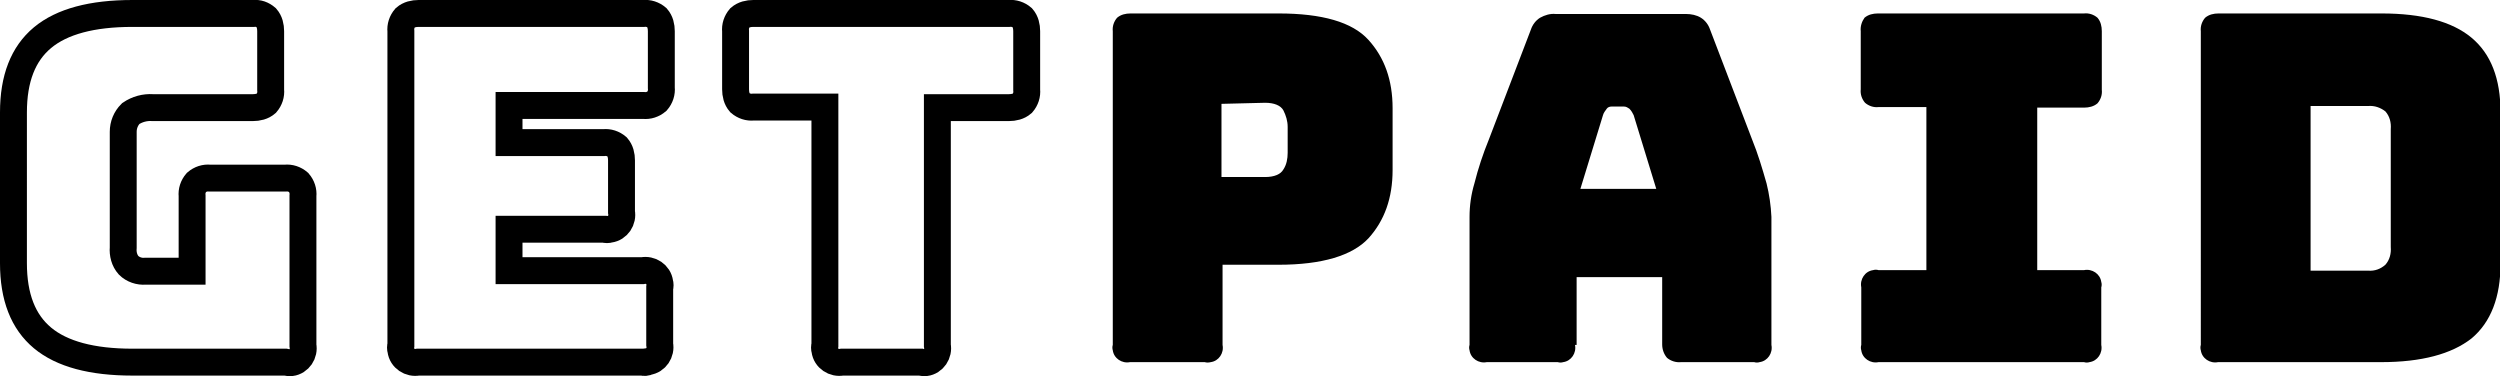 <?xml version="1.0" encoding="utf-8"?>
<!-- Generator: Adobe Illustrator 22.1.0, SVG Export Plug-In . SVG Version: 6.00 Build 0)  -->
<svg version="1.1" id="Layer_1" xmlns="http://www.w3.org/2000/svg" xmlns:xlink="http://www.w3.org/1999/xlink" x="0px" y="0px"
	 viewBox="0 0 464.6 69.9" style="enable-background:new 0 0 464.6 69.9;" xml:space="preserve">
<style type="text/css">
	.st0{fill:none;stroke:#000000;stroke-width:5;}
</style>
<title>logo</title>
<g>
	<path class="st0" d="M53,67.3H24.6c-7.5,0-13.1-1.5-16.7-4.5c-3.6-3-5.4-7.6-5.4-13.9V20.9C2.5,14.6,4.3,10,7.9,7s9.2-4.5,16.7-4.5
		h22.5c0.9-0.1,1.7,0.2,2.4,0.8c0.6,0.7,0.8,1.6,0.8,2.5v10.9c0.1,0.9-0.2,1.8-0.8,2.5c-0.7,0.6-1.6,0.8-2.5,0.8H28.4
		c-1.5-0.1-2.9,0.3-4.1,1.1c-0.9,0.9-1.4,2.1-1.4,3.4v21.5c-0.1,1.2,0.2,2.4,1,3.3c0.8,0.8,2,1.2,3.1,1.1h8.7v-14
		c-0.1-0.9,0.2-1.8,0.8-2.5c0.7-0.6,1.6-0.9,2.5-0.8h14c0.9-0.1,1.8,0.2,2.5,0.8c0.6,0.7,0.9,1.6,0.8,2.5v27.8
		c0.3,1.5-0.7,3-2.2,3.2C53.7,67.4,53.4,67.4,53,67.3L53,67.3z"/>
	<path class="st0" d="M119.4,67.3H77.7c-1.5,0.3-3-0.7-3.2-2.2c-0.1-0.3-0.1-0.7,0-1V5.8c-0.1-0.9,0.2-1.8,0.8-2.5
		c0.7-0.6,1.6-0.8,2.5-0.8h41.8c0.9-0.1,1.8,0.2,2.5,0.8c0.6,0.7,0.8,1.6,0.8,2.5v10.5c0.1,0.9-0.2,1.8-0.8,2.5
		c-0.7,0.6-1.6,0.9-2.5,0.8H94.6v6.9h17.6c0.9-0.1,1.8,0.2,2.5,0.8c0.6,0.7,0.8,1.6,0.8,2.5v9.6c0.3,1.5-0.7,3-2.2,3.2
		c-0.3,0.1-0.7,0.1-1,0H94.6v7.7h24.8c1.5-0.3,3,0.7,3.2,2.2c0.1,0.3,0.1,0.7,0,1v10.5c0.3,1.5-0.7,3-2.2,3.2
		C120.1,67.4,119.7,67.4,119.4,67.3z"/>
	<path class="st0" d="M171.1,67.3h-14.6c-1.5,0.3-3-0.7-3.2-2.2c-0.1-0.3-0.1-0.7,0-1V19.9H140c-0.9,0.1-1.8-0.2-2.5-0.8
		c-0.6-0.7-0.8-1.6-0.8-2.5V5.8c-0.1-0.9,0.2-1.8,0.8-2.5c0.7-0.6,1.6-0.8,2.5-0.8h47.5c0.9-0.1,1.8,0.2,2.5,0.8
		c0.6,0.7,0.8,1.6,0.8,2.5v10.9c0.1,0.9-0.2,1.8-0.8,2.5c-0.7,0.6-1.6,0.8-2.5,0.8h-13.3v44.2c0.3,1.5-0.7,3-2.2,3.2
		C171.7,67.4,171.4,67.4,171.1,67.3z"/>
	<path d="M223.9,67.3H210c-1.5,0.3-3-0.7-3.2-2.2c-0.1-0.3-0.1-0.7,0-1V5.8c-0.1-0.9,0.2-1.8,0.8-2.5c0.7-0.6,1.6-0.8,2.5-0.8h27.5
		c8.1,0,13.7,1.6,16.7,4.9s4.5,7.5,4.5,12.7v11.5c0,5.2-1.5,9.4-4.5,12.7c-3,3.2-8.6,4.9-16.7,4.9h-10.4v14.9c0.3,1.5-0.7,3-2.2,3.2
		C224.6,67.4,224.2,67.4,223.9,67.3L223.9,67.3z M227,19.3v13.6h8.1c1.7,0,2.9-0.5,3.4-1.4c0.6-0.9,0.8-2,0.8-3.1v-4.8
		c0-1.1-0.3-2.1-0.8-3.1c-0.5-0.9-1.7-1.4-3.4-1.4L227,19.3z"/>
	<path d="M292.7,64.1c0.3,1.5-0.7,3-2.2,3.2c-0.3,0.1-0.7,0.1-1,0h-13.2c-1.5,0.3-3-0.7-3.2-2.2c-0.1-0.3-0.1-0.7,0-1V40.3
		c0-2.1,0.3-4.2,0.9-6.2c0.7-2.8,1.6-5.5,2.7-8.2l7.8-20.4c0.3-0.9,0.9-1.7,1.7-2.2c0.9-0.5,1.9-0.8,2.9-0.7h24.2c1,0,2,0.2,2.8,0.7
		c0.8,0.5,1.4,1.3,1.7,2.2l7.8,20.4c1.1,2.7,1.9,5.4,2.7,8.2c0.5,2,0.8,4.1,0.9,6.2v23.8c0.3,1.5-0.7,3-2.2,3.2
		c-0.3,0.1-0.7,0.1-1,0h-13.6c-0.9,0.1-1.9-0.2-2.6-0.8c-0.6-0.7-0.9-1.6-0.9-2.5V51.5h-15.9V64.1z M297.9,21.4l-4.2,13.7h14.1
		l-4.2-13.7c-0.2-0.4-0.4-0.8-0.8-1.2c-0.3-0.2-0.6-0.4-1-0.4h-2.3c-0.3,0-0.7,0.1-0.9,0.4C298.3,20.6,298,21,297.9,21.4z"/>
	<path d="M349.1,67.3c-1.5,0.3-3-0.7-3.2-2.2c-0.1-0.3-0.1-0.7,0-1V53.4c-0.3-1.5,0.7-3,2.2-3.2c0.3-0.1,0.7-0.1,1,0h8.9V19.9h-8.9
		c-0.9,0.1-1.8-0.2-2.5-0.8c-0.6-0.7-0.9-1.6-0.8-2.5V5.8c-0.1-0.9,0.2-1.8,0.7-2.5c0.7-0.6,1.6-0.8,2.5-0.8h38.3
		c0.9-0.1,1.8,0.2,2.5,0.8c0.6,0.7,0.8,1.6,0.8,2.5v10.9c0.1,0.9-0.2,1.8-0.8,2.5c-0.7,0.6-1.6,0.8-2.5,0.8h-8.7v30.2h8.7
		c1.5-0.3,3,0.7,3.2,2.2c0.1,0.3,0.1,0.7,0,1v10.7c0.3,1.5-0.7,3-2.2,3.2c-0.3,0.1-0.7,0.1-1,0H349.1z"/>
	<path d="M442.5,67.3h-30.3c-1.5,0.3-3-0.7-3.2-2.2c-0.1-0.3-0.1-0.7,0-1V5.8c-0.1-0.9,0.2-1.8,0.8-2.5c0.7-0.6,1.6-0.8,2.5-0.8
		h30.3c7.5,0,13.1,1.5,16.7,4.5s5.4,7.6,5.4,13.9V49c0,6.2-1.8,10.9-5.4,13.9C455.6,65.8,450,67.3,442.5,67.3z M429.4,19.7v30.6
		h10.7c1.2,0.1,2.3-0.3,3.2-1.1c0.8-0.9,1.1-2.1,1-3.3V24c0.1-1.2-0.2-2.4-1-3.3c-0.9-0.7-2-1.1-3.2-1L429.4,19.7z"/>
</g>
</svg>
